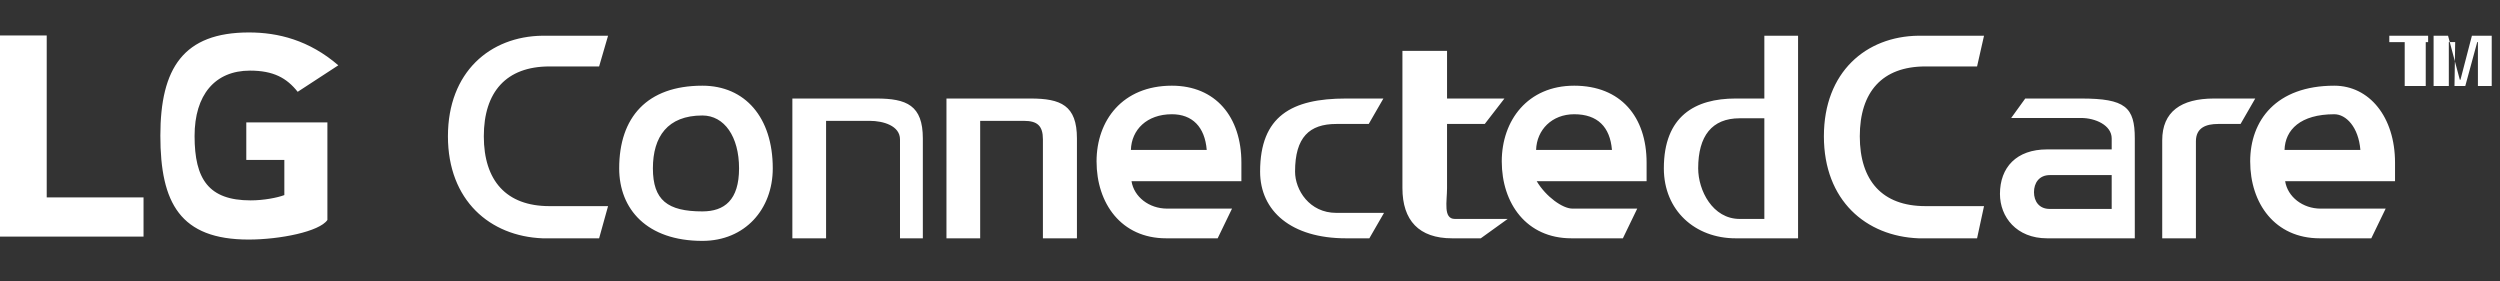 <svg xmlns="http://www.w3.org/2000/svg" width="169" height="19">
    <rect width="100%" height="100%" fill="#333333" stroke="none"/>
    <path fill="#FFF" fill-rule="evenodd" d="M167.507 5.814V2.842h-.046l-.808 2.972h-.73l.047-2.972h-.43v2.972h-1.029V2.415h.977l.796 2.977h.043l.774-2.977h1.339v3.399h-.933zm-3.527 0h-1.422V2.85h-1.041v-.435h2.624v.435h-.161v2.964zm-2.076 6.436h-7.428c.169 1.055 1.182 1.853 2.406 1.853h4.389l-.971 2.007h-3.481c-3.039 0-4.706-2.365-4.706-5.198 0-2.769 1.751-5.119 5.687-5.119 2.353 0 4.104 2.098 4.104 5.204v1.253zM157.8 7.723c-2.29 0-3.324 1.049-3.366 2.413h5.128c-.127-1.552-.971-2.413-1.762-2.413zm-7.857.657c-.803 0-1.499.246-1.499 1.169v6.561h-2.278V9.486c0-1.93 1.266-2.826 3.503-2.826h2.785l-.992 1.72h-1.519zm-14.746 4.73c0-1.798 1.118-3.01 3.185-3.01h4.368v-.74c0-.902-1.118-1.385-2.067-1.385h-4.727l.95-1.315h3.777c2.987 0 3.629.581 3.629 2.7v6.75h-5.93c-2.067 0-3.185-1.442-3.185-3zm7.553 1.013v-2.287h-4.177c-.739 0-1.076.545-1.076 1.154 0 .63.358 1.133 1.054 1.133h4.199zm-12.597-.189h3.967l-.47 2.176h-3.961c-3.545-.14-6.394-2.553-6.394-6.897 0-4.343 2.849-6.756 6.394-6.798h4.431l-.47 2.077h-3.497c-2.912 0-4.431 1.721-4.431 4.721 0 3.001 1.519 4.721 4.431 4.721zm-17.677-2.554c0-3.531 2.11-4.72 4.853-4.72h1.941V2.415h2.279V16.11h-4.22c-2.743 0-4.853-1.882-4.853-4.73zm6.794 3.42V7.996h-1.667c-1.878 0-2.806 1.196-2.806 3.384 0 1.484.97 3.42 2.806 3.42h1.667zm-12.982-.698h4.389l-.97 2.008h-3.482c-3.039 0-4.706-2.365-4.706-5.198 0-2.769 1.751-5.119 4.896-5.119 3.144 0 4.895 2.098 4.895 5.204v1.253h-7.428c.628 1.055 1.758 1.852 2.406 1.852zm2.68-3.966c-.127-1.552-.971-2.413-2.553-2.413-1.499 0-2.533 1.049-2.575 2.413h5.128zM98.349 14.8h3.571l-1.82 1.31h-1.941c-2.237 0-3.355-1.211-3.355-3.393V3.44h3.016v3.22h3.88l-1.33 1.72h-2.55v4.337c0 .902-.273 2.083.529 2.083zm-8.017-.41h3.228l-.992 1.72H90.99c-3.697 0-5.807-1.84-5.807-4.51 0-3.751 2.131-4.94 5.807-4.94h2.527l-.991 1.72h-2.194c-1.815 0-2.786.896-2.786 3.22 0 1.243.971 2.79 2.786 2.79zm-11.436-.288h4.389l-.971 2.008h-3.482c-3.038 0-4.705-2.365-4.705-5.198 0-2.769 1.751-5.119 5.093-5.119 2.946 0 4.698 2.098 4.698 5.204v1.253H76.49c.169 1.055 1.182 1.852 2.406 1.852zm2.679-3.966c-.126-1.552-.97-2.413-2.355-2.413-1.696 0-2.73 1.049-2.772 2.413h5.127zm-11.074-.713c0-.924-.38-1.253-1.287-1.253H66.26v7.94h-2.279V6.66h5.676c2.047 0 3.144.455 3.144 2.7v6.75h-2.3V9.423zm-9.661 0c0-.924-1.136-1.253-2.043-1.253h-2.954v7.94h-2.279V6.66h5.676c2.047 0 3.144.455 3.144 2.7v6.75H60.84V9.423zm-13.36 6.861c-3.745 0-5.623-2.14-5.623-4.904 0-3.447 1.878-5.587 5.623-5.587 2.881 0 4.759 2.14 4.759 5.587 0 2.764-1.878 4.904-4.759 4.904zm0-8.477c-2.352 0-3.344 1.433-3.344 3.573 0 2.15.992 2.911 3.344 2.911 1.488 0 2.48-.761 2.48-2.911 0-2.14-.992-3.573-2.48-3.573zm-10.342 6.127h3.967L40.5 16.11h-3.827c-3.544-.141-6.393-2.554-6.393-6.897s2.849-6.756 6.393-6.798h4.432L40.5 4.492h-3.362c-2.912 0-4.432 1.721-4.432 4.721s1.52 4.721 4.432 4.721zm-20.33 2.26c-4.624 0-5.968-2.468-5.968-7.022 0-4.576 1.567-6.978 5.991-6.978 1.962 0 4.061.517 6.039 2.221l-2.747 1.792c-.743-.941-1.647-1.433-3.224-1.433-2.369 0-3.746 1.64-3.746 4.421 0 2.916.948 4.351 3.79 4.351.882 0 1.807-.179 2.278-.358v-2.375h-2.572v-2.54h5.483v6.597c-.532.785-3.205 1.324-5.324 1.324zM0 2.397h3.158v10.949h6.545v2.647H0V2.397z"/>
</svg>
